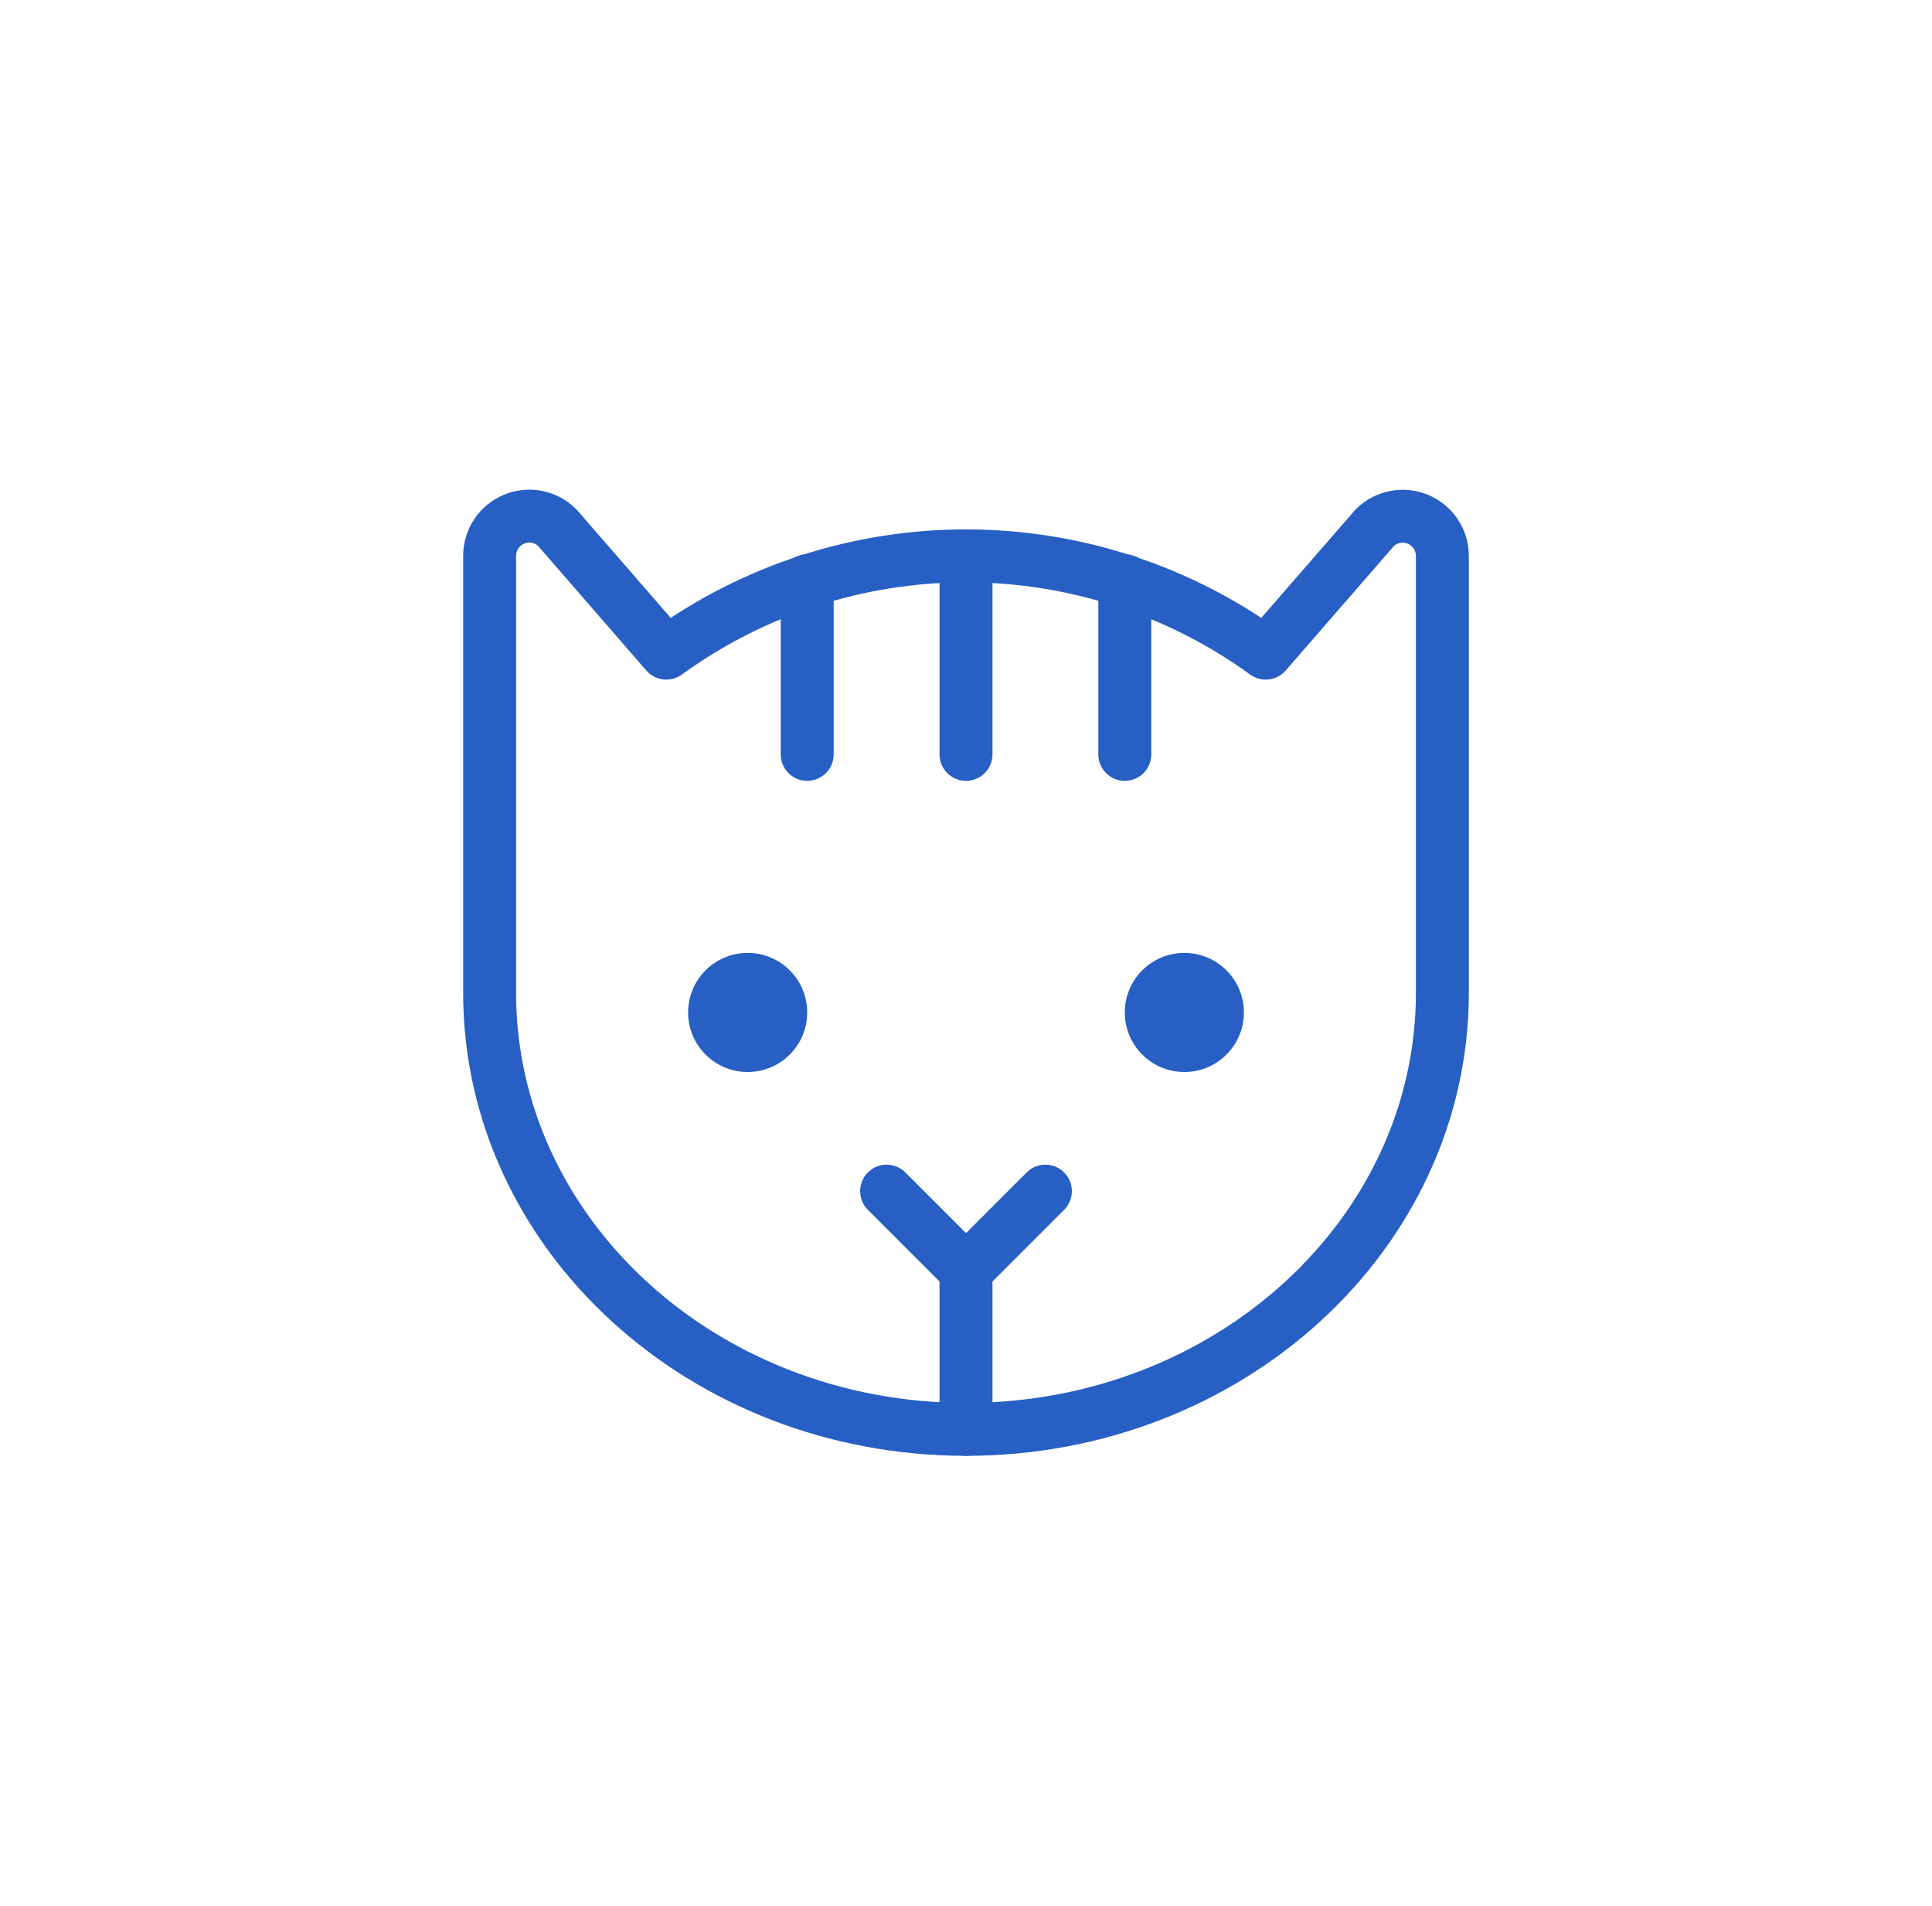 <svg width="73" height="72" viewBox="0 0 73 72" fill="none" xmlns="http://www.w3.org/2000/svg">
<g filter="url(#filter0_d_290_8618)">
<rect x="4.5" y="1" width="64" height="64" rx="16" fill="white" shape-rendering="crispEdges"/>
<g clip-path="url(#clip0_290_8618)">
<path d="M36.5 45V51" stroke="#275FC4" stroke-width="2" stroke-linecap="round" stroke-linejoin="round"/>
<path d="M28.25 37.5C29.493 37.5 30.5 36.493 30.5 35.25C30.5 34.007 29.493 33 28.25 33C27.007 33 26 34.007 26 35.25C26 36.493 27.007 37.5 28.25 37.5Z" fill="#275FC4"/>
<path d="M44.75 37.5C45.993 37.5 47 36.493 47 35.25C47 34.007 45.993 33 44.75 33C43.507 33 42.5 34.007 42.5 35.25C42.5 36.493 43.507 37.5 44.75 37.5Z" fill="#275FC4"/>
<path d="M36.5 18V25.5" stroke="#275FC4" stroke-width="2" stroke-linecap="round" stroke-linejoin="round"/>
<path d="M39.5 42L36.5 45L33.5 42" stroke="#275FC4" stroke-width="2" stroke-linecap="round" stroke-linejoin="round"/>
<path d="M30.5 18.939V25.5" stroke="#275FC4" stroke-width="2" stroke-linecap="round" stroke-linejoin="round"/>
<path d="M42.5 18.939V25.5" stroke="#275FC4" stroke-width="2" stroke-linecap="round" stroke-linejoin="round"/>
<path d="M25.175 21.675C28.468 19.287 32.432 18 36.5 18C40.568 18 44.532 19.287 47.825 21.675L51.939 16.943C52.148 16.733 52.415 16.59 52.706 16.532C52.997 16.474 53.298 16.503 53.572 16.616C53.846 16.73 54.081 16.921 54.246 17.168C54.411 17.414 54.499 17.704 54.5 18V34.5C54.5 43.613 46.438 51 36.5 51C26.562 51 18.5 43.613 18.5 34.5V18C18.5 17.703 18.588 17.413 18.752 17.166C18.917 16.919 19.152 16.727 19.426 16.613C19.7 16.5 20.002 16.47 20.293 16.528C20.584 16.586 20.852 16.729 21.061 16.939L25.175 21.675Z" stroke="#275FC4" stroke-width="2" stroke-linecap="round" stroke-linejoin="round"/>
</g>
</g>
<defs>
<filter id="filter0_d_290_8618" x="0.5" y="0" width="72" height="72" filterUnits="userSpaceOnUse" color-interpolation-filters="sRGB">
<feFlood flood-opacity="0" result="BackgroundImageFix"/>
<feColorMatrix in="SourceAlpha" type="matrix" values="0 0 0 0 0 0 0 0 0 0 0 0 0 0 0 0 0 0 127 0" result="hardAlpha"/>
<feOffset dy="3"/>
<feGaussianBlur stdDeviation="2"/>
<feComposite in2="hardAlpha" operator="out"/>
<feColorMatrix type="matrix" values="0 0 0 0 0.133 0 0 0 0 0.325 0 0 0 0 0.67 0 0 0 0.1 0"/>
<feBlend mode="normal" in2="BackgroundImageFix" result="effect1_dropShadow_290_8618"/>
<feBlend mode="normal" in="SourceGraphic" in2="effect1_dropShadow_290_8618" result="shape"/>
</filter>
<clipPath id="clip0_290_8618">
<rect width="48" height="48" fill="white" transform="translate(12.5 9)"/>
</clipPath>
</defs>
</svg>
